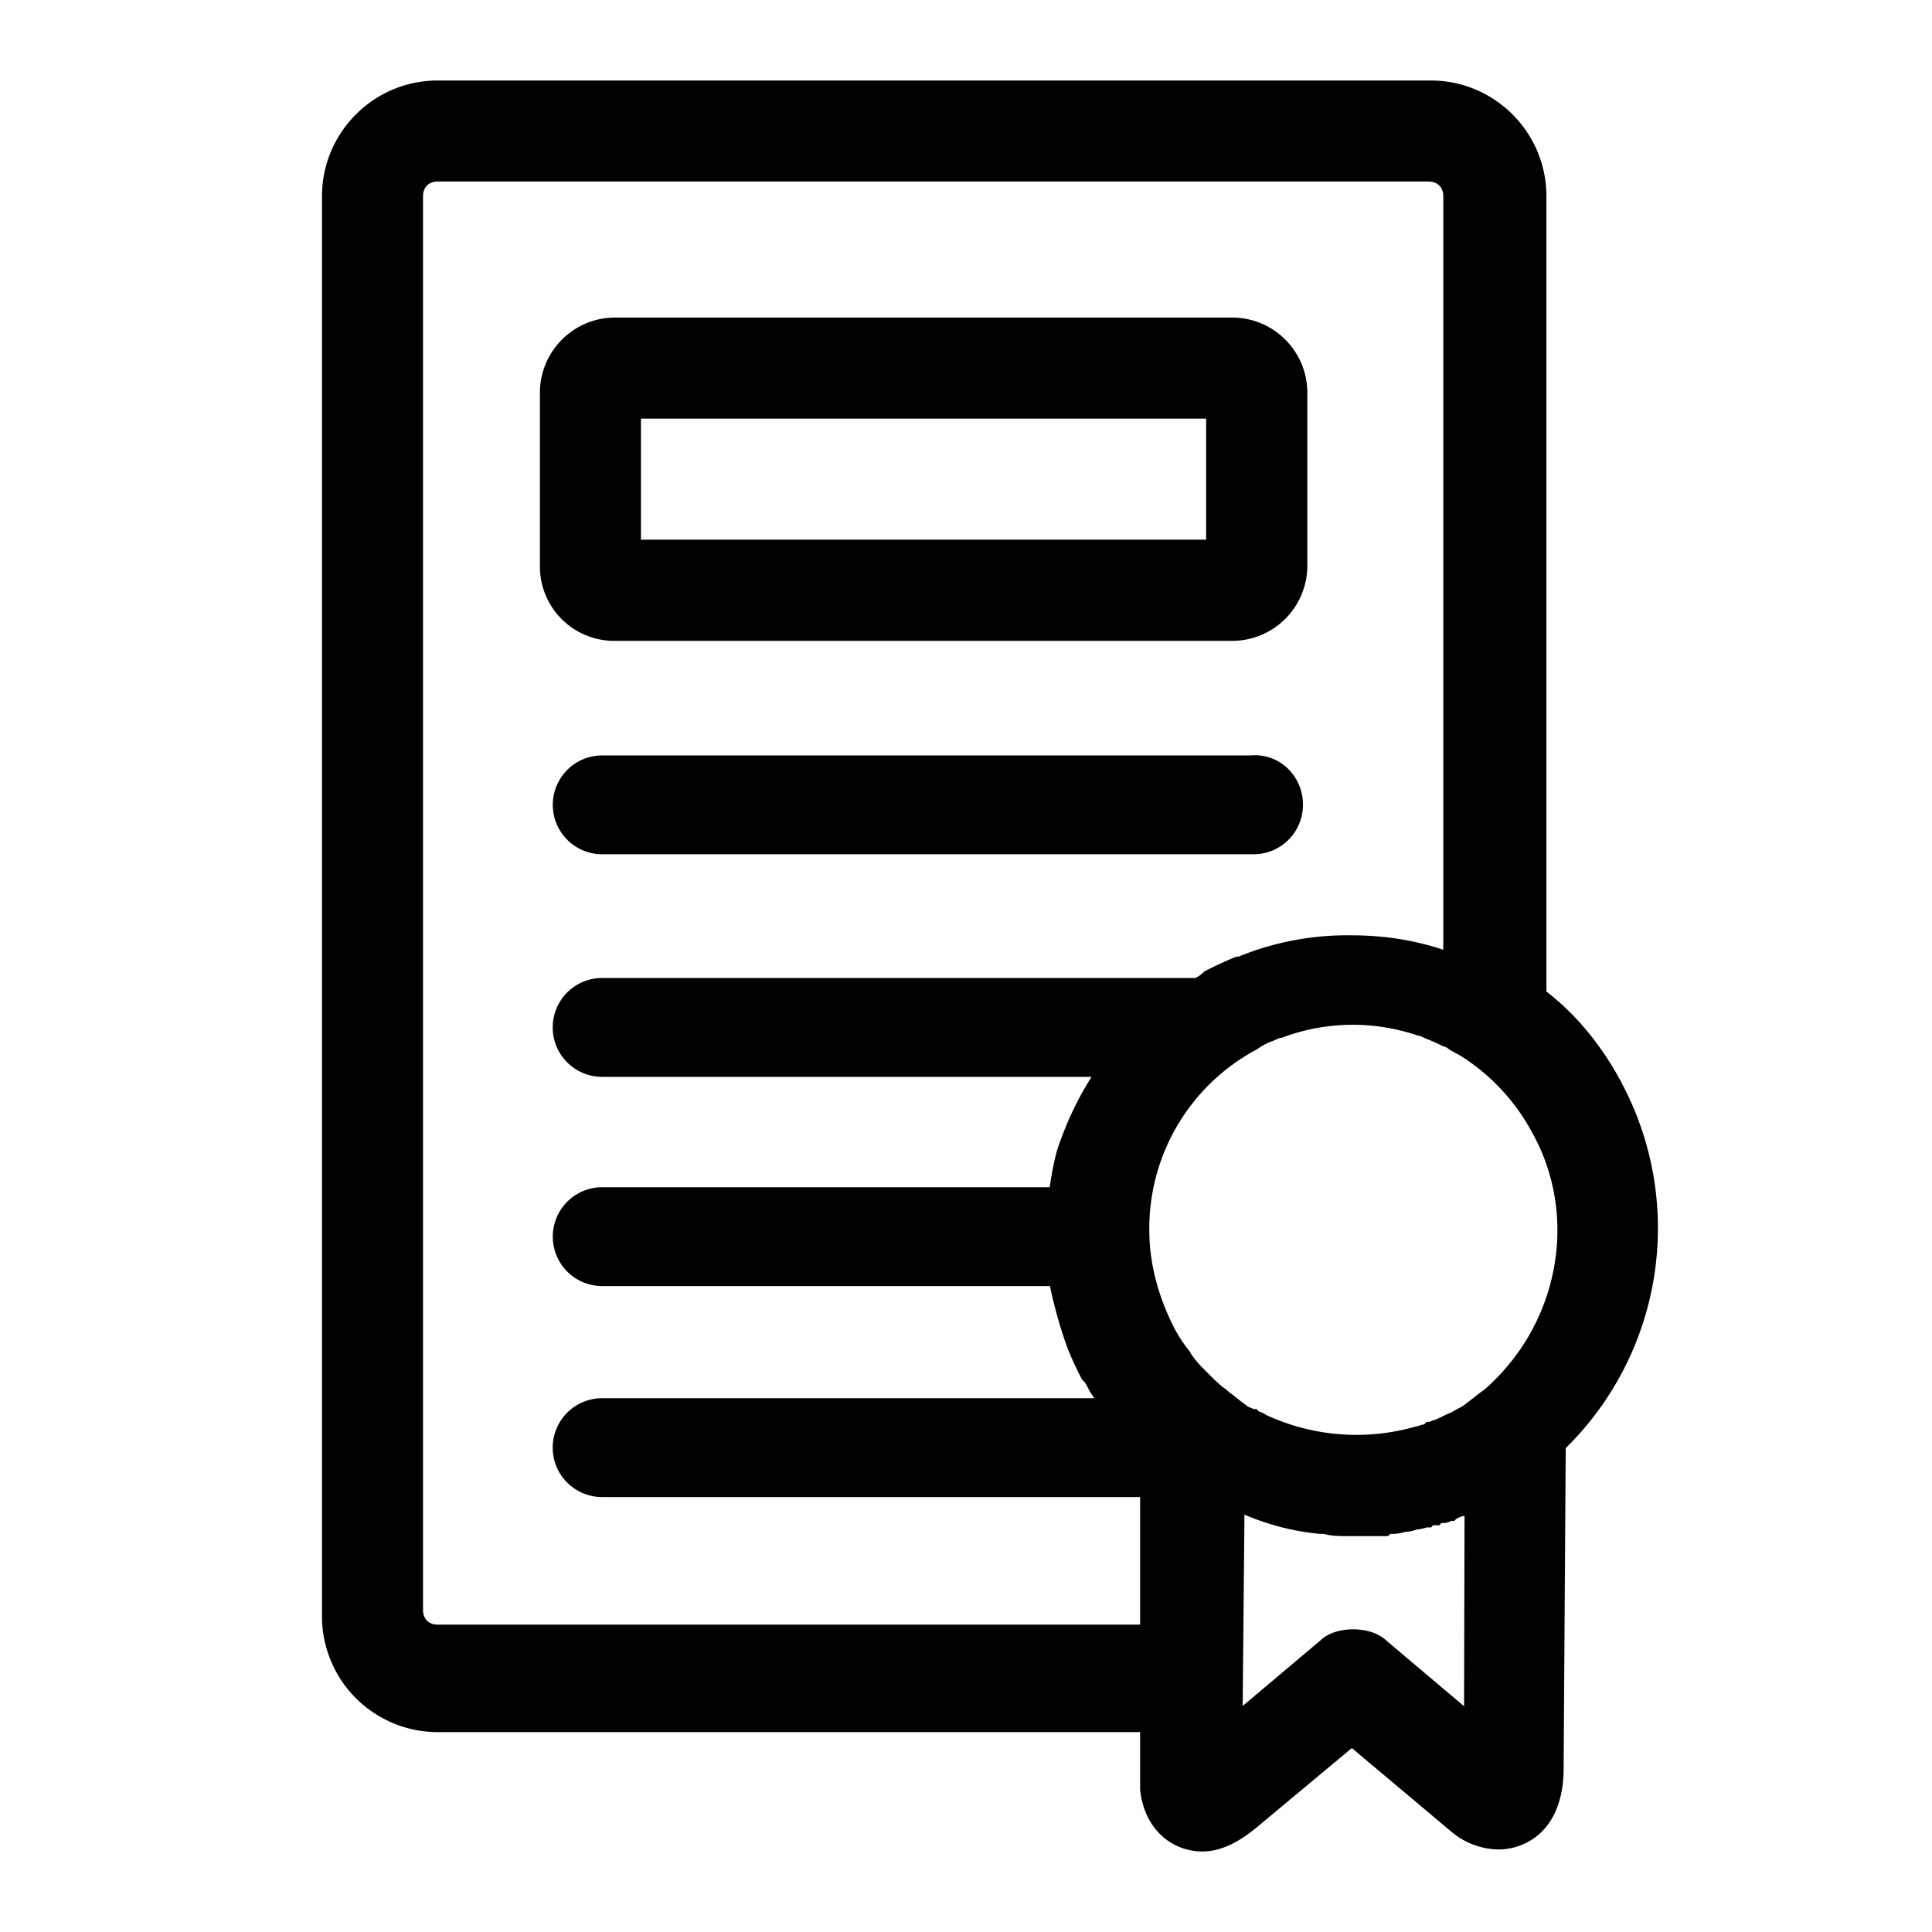 <svg xmlns="http://www.w3.org/2000/svg" xmlns:xlink="http://www.w3.org/1999/xlink" width="24" height="24">
  <defs>
    <path id="prefix__ic_doc_mou_black-a" d="M17.929 11.799V2.437c0-.111-.072-.182-.183-.182H5.436c-.11 0-.181.071-.181.182V20c0 .11.071.182.182.182h8.726v-1.585H7.48a.614.614 0 0 1 0-1.228h6.113a.285.285 0 0 1-.003-.007.754.754 0 0 1-.074-.119.945.945 0 0 0-.04-.071l-.034-.033-.01-.02a4.37 4.37 0 0 1-.164-.354l-.002-.005a5.601 5.601 0 0 1-.223-.784H7.481a.614.614 0 0 1 0-1.228h5.558c.023-.148.049-.3.092-.457l.002-.007c.11-.33.253-.635.427-.907H7.48a.614.614 0 0 1 0-1.228h7.37a.398.398 0 0 0 .097-.067l.014-.014.018-.01c.1-.05.213-.106.355-.164l.025-.01h.025a3.57 3.57 0 0 1 1.41-.265c.397 0 .777.06 1.135.179zm.398 5.548c.032-.026.066-.053.107-.08.931-.807 1.184-2.15.6-3.196l-.001-.002a2.558 2.558 0 0 0-.855-.932l-.003-.002a.8.8 0 0 0-.081-.047c-.04-.021-.082-.043-.12-.074a.3.3 0 0 1-.033-.015h-.011l-.03-.015a1.93 1.93 0 0 0-.137-.062 1.785 1.785 0 0 1-.125-.055h-.017l-.021-.007a2.497 2.497 0 0 0-1.66.025l-.023.009h-.02l-.09.039a.772.772 0 0 0-.18.093l-.008.006-.01.006a2.519 2.519 0 0 0-1.332 2.239c0 .404.103.811.305 1.21.05.097.096.17.169.266.023.025.036.05.044.066l.002.004.007.007.01.013c.048.07.095.119.143.167l.054.054c.074.074.15.15.217.194l.011.008.029.028c.038.027.07.053.102.078a1.7 1.7 0 0 0 .098.074l.01.007.013.013c.01.005.02.01.027.016.022.006.04.014.053.021h.036l.031.031.01.004a.277.277 0 0 1 .082.04 2.666 2.666 0 0 0 1.852.144l.018-.005h.009l.018-.006a.4.4 0 0 1 .065-.018l.03-.03h.037a.236.236 0 0 1 .065-.024 1.15 1.15 0 0 0 .091-.042c.038-.019.077-.038.118-.053.033-.022.064-.038.093-.053a.364.364 0 0 0 .081-.051l.01-.01.012-.008c.035-.025.065-.049.098-.075zm-2.868 1.468l-.022 2.377.962-.811c.131-.128.331-.141.411-.141.08 0 .277.013.412.14l.965.815.006-2.365a.271.271 0 0 0-.069.021l-.031.015-.027.027h-.037a.21.21 0 0 1-.098.027h-.025l-.027.027h-.077l-.024.027h-.052a.037.037 0 0 0-.014.004c-.028.008-.07.02-.117.023a.716.716 0 0 0-.019.006.288.288 0 0 1-.097.02.264.264 0 0 0-.044.009c-.035.008-.083.019-.143.019h-.022l-.027.027h-.511c-.082 0-.191 0-.286-.027h-.044a3.1 3.1 0 0 1-.943-.24zm4.69-5.354a3.833 3.833 0 0 1-.699 4.528l-.026 3.976c0 .488-.188.734-.346.854a.78.78 0 0 1-.455.156.93.93 0 0 1-.59-.218l-1.24-1.042-1.187.99c-.12.096-.37.295-.67.295-.339 0-.709-.234-.772-.757l-.001-.016v-.71H5.437A1.438 1.438 0 0 1 4 20.08V2.437C4 1.644 4.645 1 5.437 1h12.336c.793 0 1.437.644 1.437 1.437v9.88c.374.289.69.673.94 1.144zm-4.165-3.927a.624.624 0 0 1 .202.464.614.614 0 0 1-.614.614H7.481a.614.614 0 0 1 0-1.228h8.058a.589.589 0 0 1 .445.15zm-8.022-2.83h7.021V5.2H7.962v1.504zm7.345-2.759c.515 0 .933.419.933.933v2.15a.934.934 0 0 1-.933.933H7.64a.923.923 0 0 1-.933-.933v-2.15c0-.514.419-.933.933-.933h7.667z"/>
  </defs>
  <use fill-rule="evenodd" xlink:href="#prefix__ic_doc_mou_black-a"/>
</svg>

